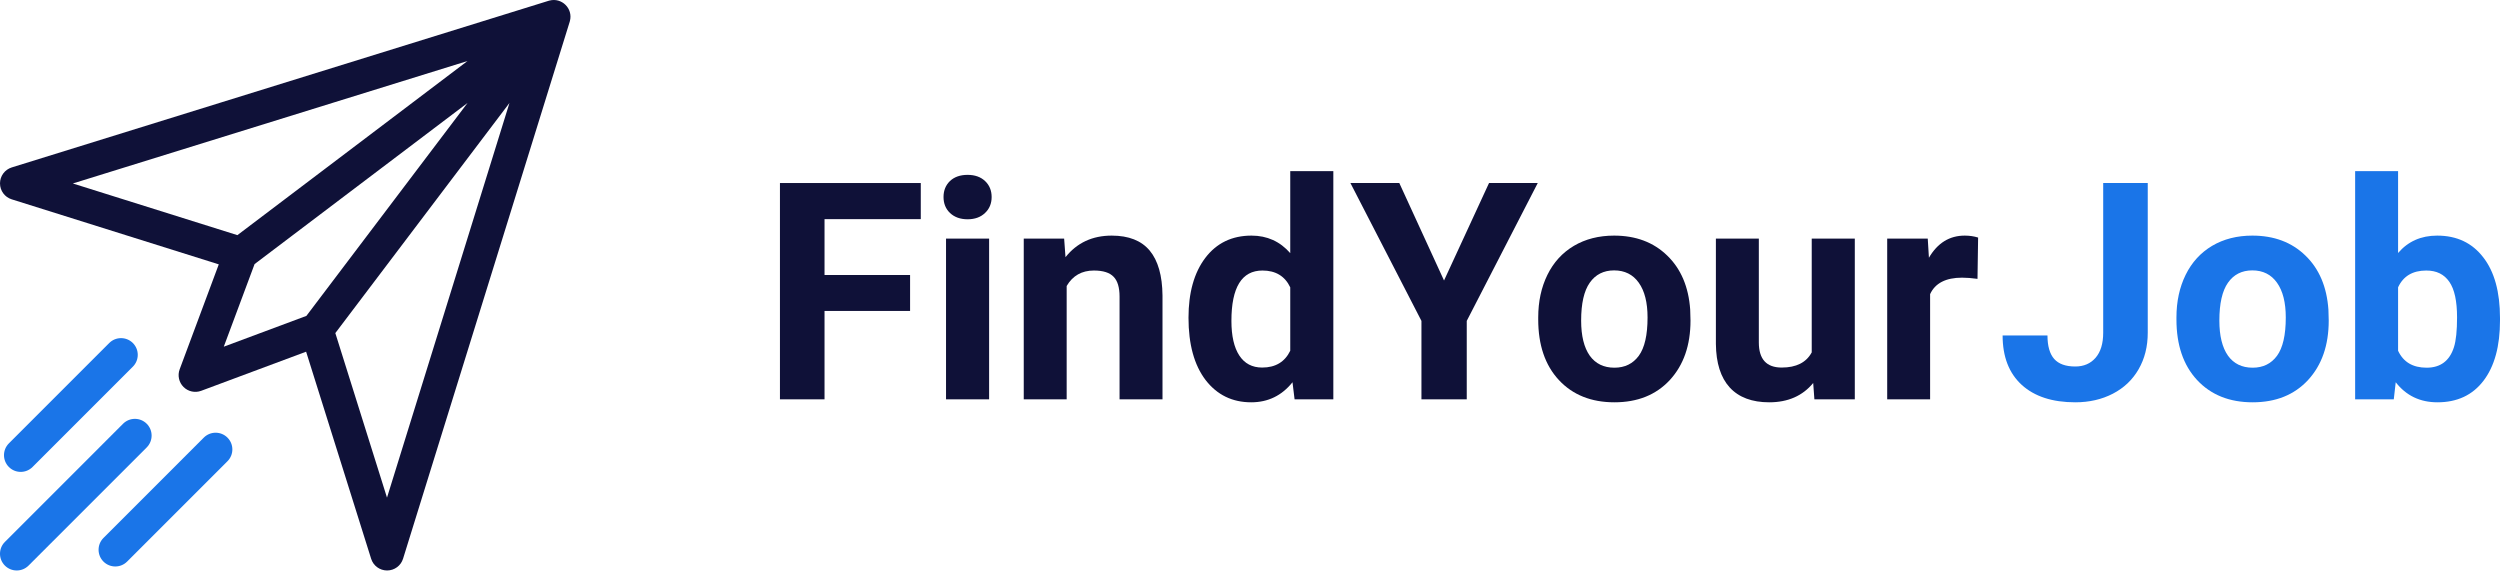 <svg width="90" height="21" viewBox="0 0 90 21" fill="none" xmlns="http://www.w3.org/2000/svg">
<g clip-path="url(#clip0)">
<path d="M19.779 0.021C19.773 0.023 19.767 0.024 19.761 0.026C19.759 0.027 19.758 0.027 19.756 0.027L0.424 6.027C0.172 6.105 0 6.338 8.52885e-07 6.601C-0 6.865 0.17 7.098 0.422 7.176L7.876 9.517L6.468 13.295C6.386 13.515 6.44 13.764 6.607 13.931C6.774 14.098 7.022 14.151 7.243 14.069L11.02 12.661L13.361 20.116C13.44 20.367 13.672 20.537 13.935 20.537C13.935 20.537 13.936 20.537 13.936 20.537C14.2 20.537 14.432 20.365 14.51 20.114L20.51 0.781C20.51 0.779 20.511 0.778 20.511 0.776C20.513 0.771 20.514 0.765 20.516 0.759C20.637 0.308 20.223 -0.098 19.779 0.021ZM2.622 6.605L16.831 2.196L8.546 8.465L2.622 6.605ZM8.056 12.481L9.165 9.507L16.832 3.706L11.03 11.372L8.056 12.481ZM13.932 17.915L12.072 11.991L18.341 3.706L13.932 17.915Z" fill="#0F1138"/>
<path d="M4.783 12.349C4.548 12.114 4.167 12.114 3.932 12.349L0.32 15.961C0.085 16.196 0.085 16.577 0.32 16.812C0.555 17.047 0.936 17.047 1.171 16.812L4.783 13.2C5.018 12.965 5.018 12.584 4.783 12.349Z" fill="#1A75E8"/>
<path d="M8.188 15.754C7.953 15.519 7.572 15.519 7.337 15.754L3.725 19.366C3.49 19.601 3.49 19.982 3.725 20.217C3.96 20.452 4.341 20.452 4.576 20.217L8.188 16.605C8.424 16.37 8.424 15.989 8.188 15.754Z" fill="#1A75E8"/>
<path d="M5.282 15.255C5.047 15.02 4.666 15.02 4.43 15.255L0.176 19.509C-0.059 19.744 -0.059 20.126 0.176 20.361C0.411 20.596 0.793 20.596 1.028 20.361L5.282 16.107C5.517 15.871 5.517 15.49 5.282 15.255Z" fill="#1A75E8"/>
</g>
<path d="M32.763 11.194H29.683V14.376H28.078V6.589H33.148V7.889H29.683V9.9H32.763V11.194Z" fill="#0F1138"/>
<path d="M35.608 14.376H34.057V8.589H35.608V14.376ZM33.967 7.092C33.967 6.86 34.043 6.669 34.197 6.519C34.353 6.37 34.566 6.295 34.833 6.295C35.097 6.295 35.307 6.37 35.464 6.519C35.621 6.669 35.699 6.86 35.699 7.092C35.699 7.327 35.619 7.52 35.459 7.669C35.302 7.819 35.093 7.894 34.833 7.894C34.573 7.894 34.362 7.819 34.202 7.669C34.045 7.52 33.967 7.327 33.967 7.092Z" fill="#0F1138"/>
<path d="M38.309 8.589L38.358 9.258C38.771 8.741 39.325 8.482 40.021 8.482C40.634 8.482 41.09 8.662 41.39 9.022C41.689 9.383 41.843 9.921 41.85 10.638V14.376H40.304V10.675C40.304 10.347 40.233 10.11 40.09 9.964C39.948 9.814 39.711 9.739 39.379 9.739C38.944 9.739 38.618 9.925 38.4 10.295V14.376H36.855V8.589H38.309Z" fill="#0F1138"/>
<path d="M42.786 11.44C42.786 10.538 42.987 9.819 43.39 9.285C43.797 8.75 44.351 8.482 45.053 8.482C45.617 8.482 46.082 8.693 46.449 9.113V6.161H48V14.376H46.605L46.53 13.761C46.145 14.242 45.649 14.483 45.043 14.483C44.362 14.483 43.815 14.216 43.401 13.681C42.991 13.142 42.786 12.395 42.786 11.44ZM44.331 11.552C44.331 12.094 44.426 12.509 44.615 12.798C44.804 13.087 45.078 13.232 45.438 13.232C45.916 13.232 46.253 13.03 46.449 12.627V10.344C46.257 9.941 45.923 9.739 45.449 9.739C44.704 9.739 44.331 10.344 44.331 11.552Z" fill="#0F1138"/>
<path d="M51.985 10.098L53.605 6.589H55.359L52.803 11.552V14.376H51.172V11.552L48.615 6.589H50.375L51.985 10.098Z" fill="#0F1138"/>
<path d="M55.376 11.429C55.376 10.855 55.486 10.344 55.707 9.894C55.928 9.445 56.245 9.097 56.659 8.851C57.076 8.605 57.559 8.482 58.108 8.482C58.889 8.482 59.526 8.721 60.018 9.199C60.513 9.677 60.79 10.326 60.847 11.146L60.858 11.541C60.858 12.429 60.61 13.142 60.114 13.681C59.618 14.216 58.953 14.483 58.119 14.483C57.285 14.483 56.618 14.216 56.119 13.681C55.623 13.146 55.376 12.419 55.376 11.499V11.429ZM56.921 11.541C56.921 12.091 57.025 12.511 57.231 12.804C57.438 13.092 57.734 13.237 58.119 13.237C58.494 13.237 58.786 13.094 58.996 12.809C59.207 12.52 59.312 12.06 59.312 11.429C59.312 10.891 59.207 10.474 58.996 10.178C58.786 9.882 58.49 9.734 58.108 9.734C57.731 9.734 57.438 9.882 57.231 10.178C57.025 10.47 56.921 10.925 56.921 11.541Z" fill="#0F1138"/>
<path d="M65.275 13.788C64.894 14.251 64.366 14.483 63.692 14.483C63.072 14.483 62.597 14.305 62.269 13.948C61.945 13.592 61.779 13.069 61.772 12.381V8.589H63.318V12.328C63.318 12.93 63.592 13.232 64.141 13.232C64.665 13.232 65.025 13.05 65.222 12.686V8.589H66.773V14.376H65.318L65.275 13.788Z" fill="#0F1138"/>
<path d="M71.19 10.039C70.98 10.01 70.794 9.996 70.634 9.996C70.049 9.996 69.666 10.194 69.484 10.589V14.376H67.939V8.589H69.399L69.441 9.279C69.752 8.748 70.181 8.482 70.73 8.482C70.901 8.482 71.062 8.505 71.212 8.552L71.19 10.039Z" fill="#0F1138"/>
<path d="M75.715 6.589H77.319V11.98C77.319 12.476 77.209 12.914 76.988 13.296C76.77 13.674 76.462 13.966 76.063 14.173C75.663 14.38 75.212 14.483 74.71 14.483C73.886 14.483 73.244 14.274 72.784 13.857C72.324 13.437 72.094 12.843 72.094 12.076H73.709C73.709 12.458 73.79 12.739 73.95 12.921C74.111 13.103 74.364 13.194 74.71 13.194C75.016 13.194 75.26 13.089 75.442 12.879C75.624 12.668 75.715 12.369 75.715 11.98V6.589Z" fill="#1A75E8"/>
<path d="M78.352 11.429C78.352 10.855 78.462 10.344 78.683 9.894C78.904 9.445 79.222 9.097 79.635 8.851C80.052 8.605 80.535 8.482 81.085 8.482C81.865 8.482 82.502 8.721 82.994 9.199C83.49 9.677 83.766 10.326 83.823 11.146L83.834 11.541C83.834 12.429 83.586 13.142 83.09 13.681C82.594 14.216 81.93 14.483 81.095 14.483C80.261 14.483 79.594 14.216 79.095 13.681C78.599 13.146 78.352 12.419 78.352 11.499V11.429ZM79.897 11.541C79.897 12.091 80.001 12.511 80.207 12.804C80.414 13.092 80.71 13.237 81.095 13.237C81.47 13.237 81.762 13.094 81.972 12.809C82.183 12.52 82.288 12.06 82.288 11.429C82.288 10.891 82.183 10.474 81.972 10.178C81.762 9.882 81.466 9.734 81.085 9.734C80.707 9.734 80.414 9.882 80.207 10.178C80.001 10.47 79.897 10.925 79.897 11.541Z" fill="#1A75E8"/>
<path d="M90 11.536C90 12.463 89.802 13.187 89.406 13.707C89.011 14.225 88.458 14.483 87.748 14.483C87.121 14.483 86.62 14.242 86.246 13.761L86.176 14.376H84.785V6.161H86.331V9.108C86.688 8.691 87.157 8.482 87.738 8.482C88.444 8.482 88.996 8.743 89.396 9.263C89.799 9.78 90 10.509 90 11.451V11.536ZM88.454 11.424C88.454 10.839 88.362 10.413 88.176 10.146C87.991 9.875 87.715 9.739 87.347 9.739C86.855 9.739 86.517 9.941 86.331 10.344V12.627C86.52 13.034 86.862 13.237 87.358 13.237C87.857 13.237 88.185 12.991 88.342 12.499C88.417 12.264 88.454 11.905 88.454 11.424Z" fill="#1A75E8"/>
<defs>
<clipPath id="clip0">
<rect width="20.537" height="20.537" fill="white"/>
</clipPath>
</defs>
</svg>
